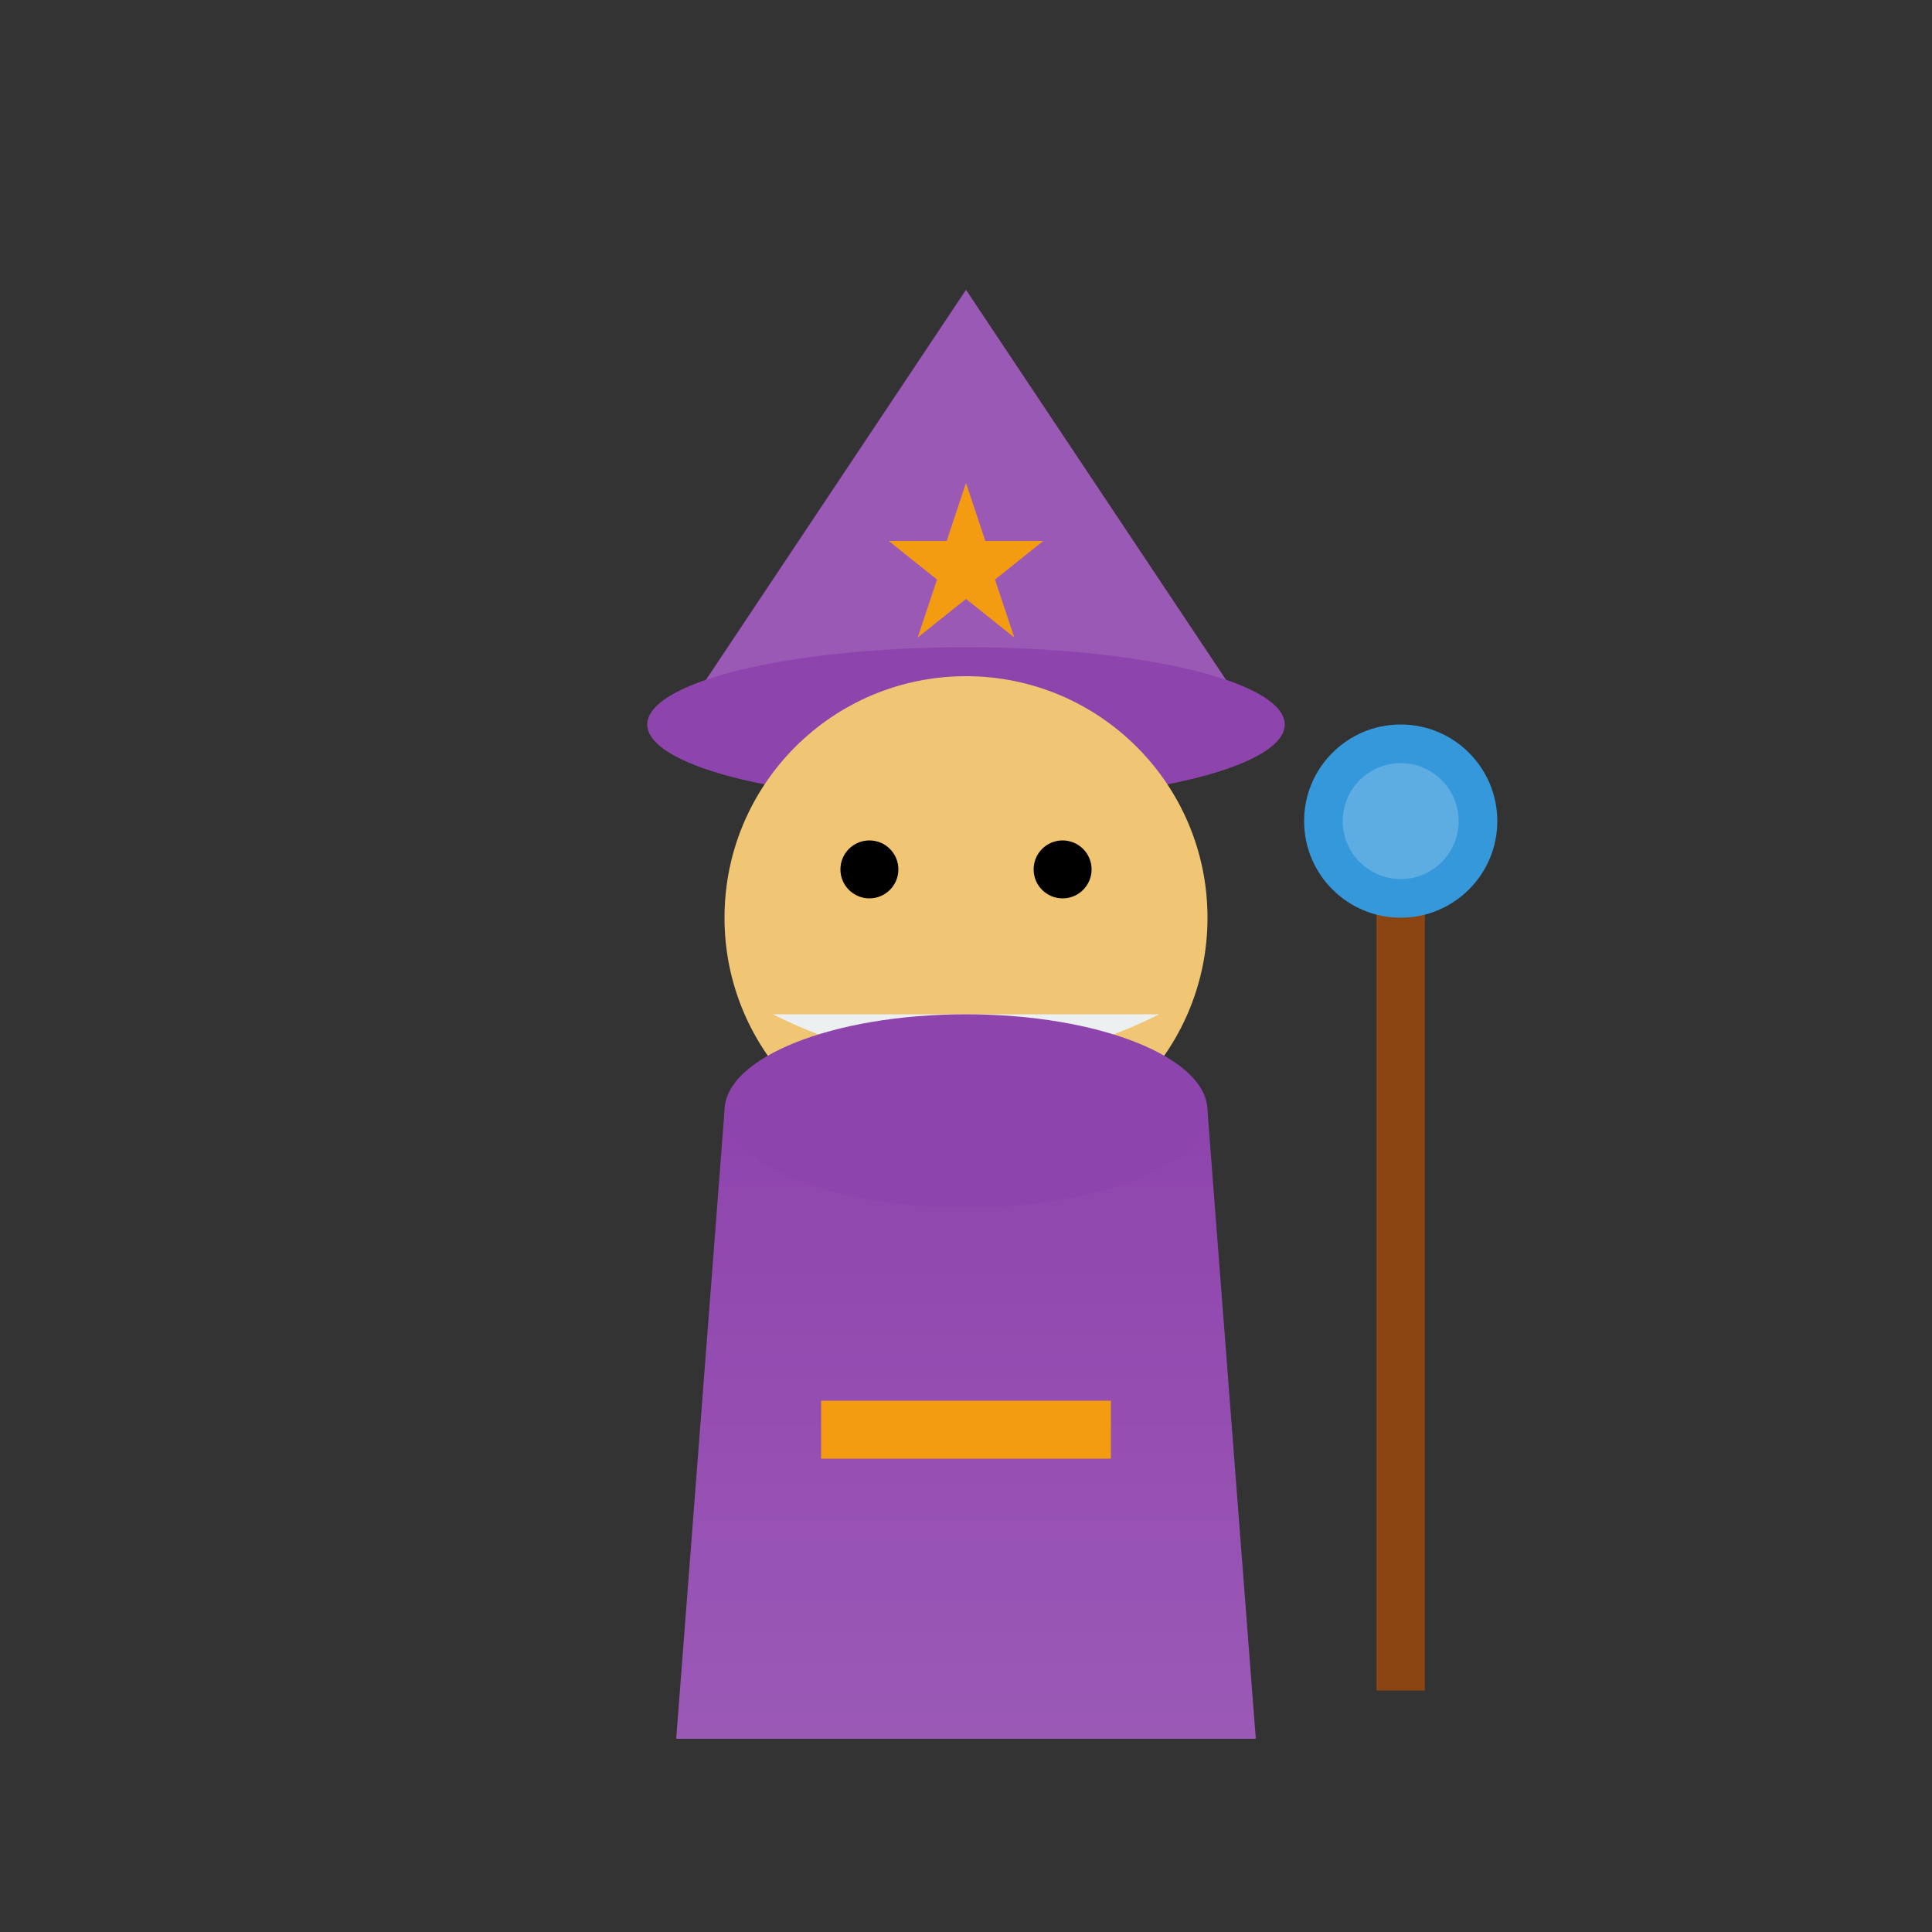 <svg xmlns="http://www.w3.org/2000/svg" viewBox="0 0 200 200">
  <rect x="0" y="0" width="200" height="200" fill="#333333" stroke="none"/>
  <!-- Mage Avatar -->
  <defs>
    <linearGradient id="robeGrad" x1="0%" y1="0%" x2="0%" y2="100%">
      <stop offset="0%" style="stop-color:#8e44ad;stop-opacity:1" />
      <stop offset="100%" style="stop-color:#9b59b6;stop-opacity:1" />
    </linearGradient>
  </defs>
  
  <!-- Wizard hat -->
  <path d="M 100 30 L 70 75 L 130 75 Z" fill="#9b59b6"/>
  <ellipse cx="100" cy="75" rx="33" ry="8" fill="#8e44ad"/>
  
  <!-- Hat star -->
  <polygon points="100,50 102,56 108,56 103,60 105,66 100,62 95,66 97,60 92,56 98,56" fill="#f39c12"/>
  
  <!-- Face -->
  <circle cx="100" cy="95" r="25" fill="#f0c674"/>
  
  <!-- Beard -->
  <path d="M 80 105 Q 100 115 120 105" fill="#ecf0f1"/>
  <path d="M 85 110 Q 100 118 115 110" fill="#ecf0f1"/>
  
  <!-- Eyes -->
  <circle cx="90" cy="90" r="3" fill="#000"/>
  <circle cx="110" cy="90" r="3" fill="#000"/>
  
  <!-- Robe -->
  <path d="M 75 115 L 70 180 L 130 180 L 125 115" fill="url(#robeGrad)"/>
  <ellipse cx="100" cy="115" rx="25" ry="10" fill="#8e44ad"/>
  
  <!-- Staff -->
  <line x1="145" y1="90" x2="145" y2="175" stroke="#8B4513" stroke-width="5"/>
  <circle cx="145" cy="85" r="10" fill="#3498db">
    <animate attributeName="opacity" values="1;0.5;1" dur="2s" repeatCount="indefinite"/>
  </circle>
  <circle cx="145" cy="85" r="6" fill="#5dade2"/>
  
  <!-- Belt -->
  <rect x="85" y="145" width="30" height="6" fill="#f39c12"/>
</svg>
